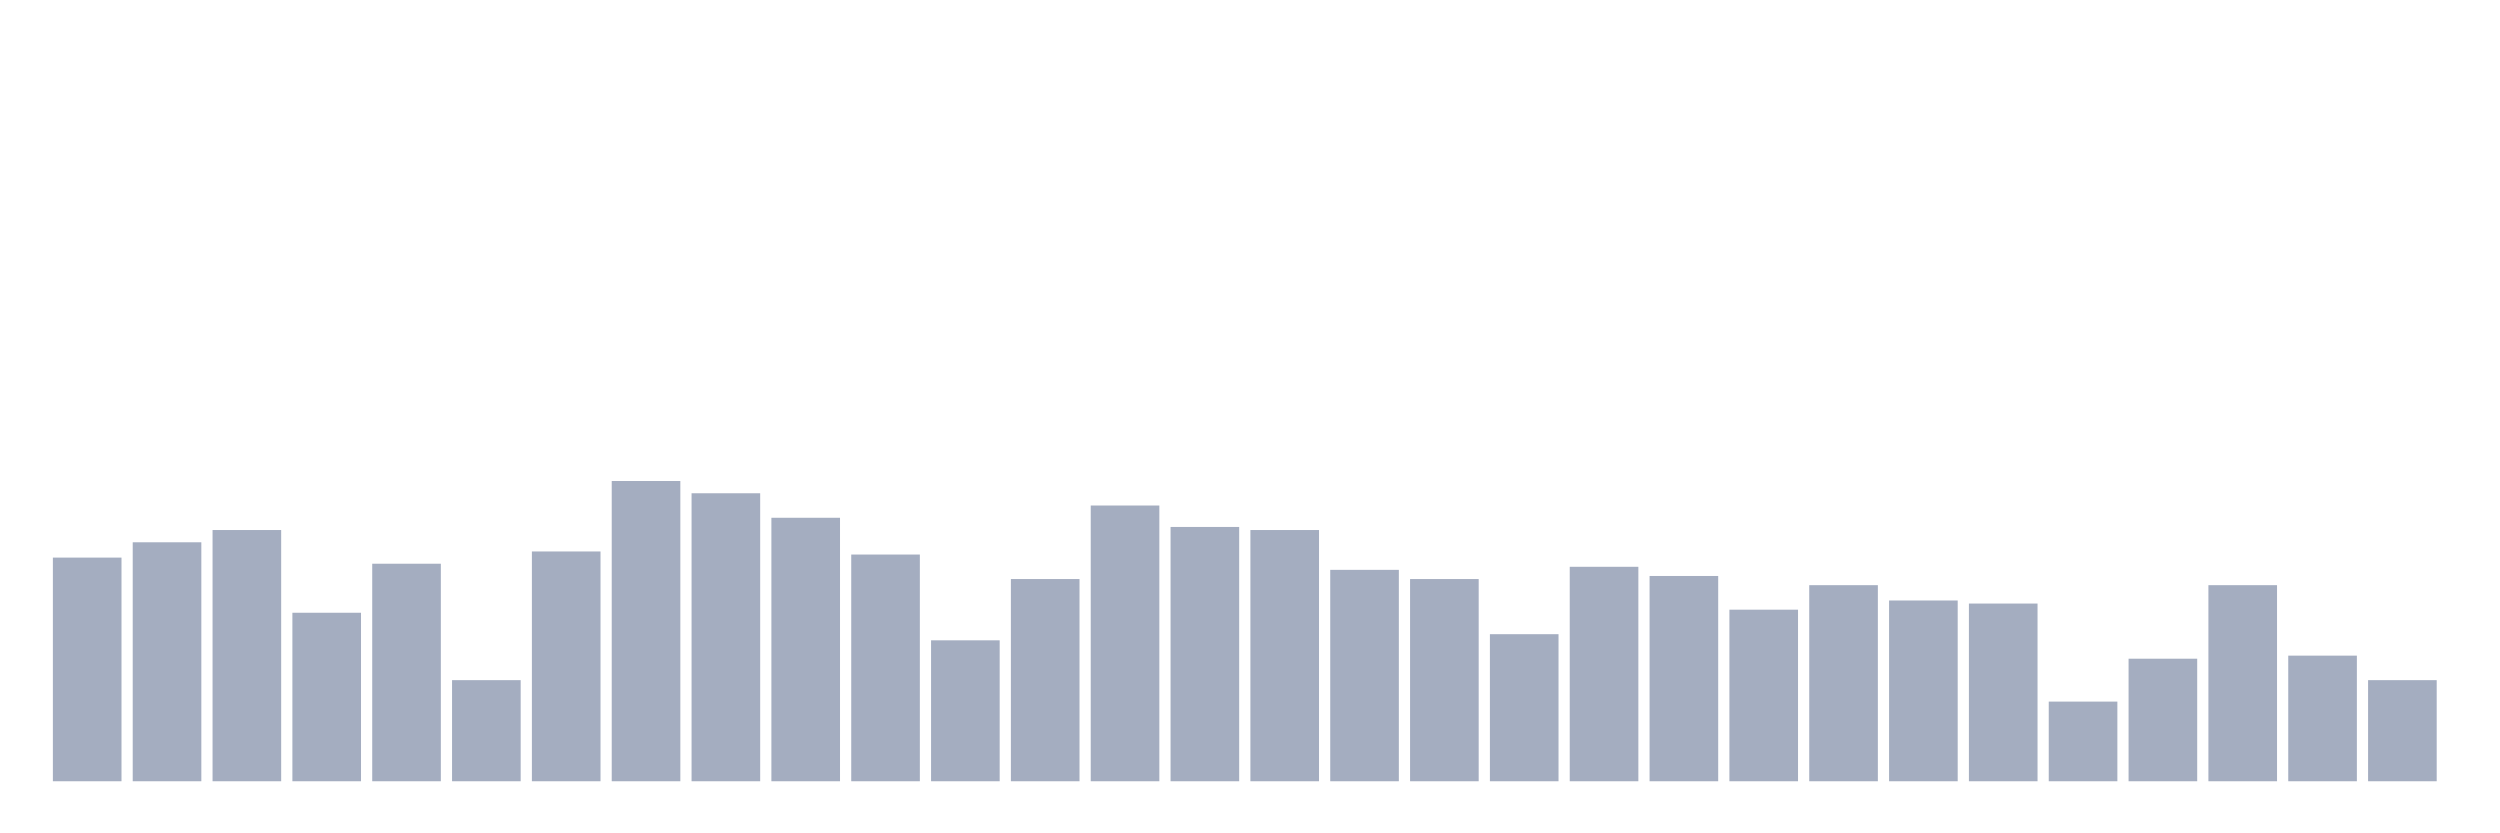 <svg xmlns="http://www.w3.org/2000/svg" viewBox="0 0 480 160"><g transform="translate(10,10)"><rect class="bar" x="0.153" width="13.175" y="97.059" height="42.941" fill="rgb(164,173,192)"></rect><rect class="bar" x="15.482" width="13.175" y="94.118" height="45.882" fill="rgb(164,173,192)"></rect><rect class="bar" x="30.81" width="13.175" y="91.765" height="48.235" fill="rgb(164,173,192)"></rect><rect class="bar" x="46.138" width="13.175" y="107.647" height="32.353" fill="rgb(164,173,192)"></rect><rect class="bar" x="61.466" width="13.175" y="98.235" height="41.765" fill="rgb(164,173,192)"></rect><rect class="bar" x="76.794" width="13.175" y="120.588" height="19.412" fill="rgb(164,173,192)"></rect><rect class="bar" x="92.123" width="13.175" y="95.882" height="44.118" fill="rgb(164,173,192)"></rect><rect class="bar" x="107.451" width="13.175" y="82.353" height="57.647" fill="rgb(164,173,192)"></rect><rect class="bar" x="122.779" width="13.175" y="84.706" height="55.294" fill="rgb(164,173,192)"></rect><rect class="bar" x="138.107" width="13.175" y="89.412" height="50.588" fill="rgb(164,173,192)"></rect><rect class="bar" x="153.436" width="13.175" y="96.471" height="43.529" fill="rgb(164,173,192)"></rect><rect class="bar" x="168.764" width="13.175" y="112.941" height="27.059" fill="rgb(164,173,192)"></rect><rect class="bar" x="184.092" width="13.175" y="101.176" height="38.824" fill="rgb(164,173,192)"></rect><rect class="bar" x="199.42" width="13.175" y="87.059" height="52.941" fill="rgb(164,173,192)"></rect><rect class="bar" x="214.748" width="13.175" y="91.176" height="48.824" fill="rgb(164,173,192)"></rect><rect class="bar" x="230.077" width="13.175" y="91.765" height="48.235" fill="rgb(164,173,192)"></rect><rect class="bar" x="245.405" width="13.175" y="99.412" height="40.588" fill="rgb(164,173,192)"></rect><rect class="bar" x="260.733" width="13.175" y="101.176" height="38.824" fill="rgb(164,173,192)"></rect><rect class="bar" x="276.061" width="13.175" y="111.765" height="28.235" fill="rgb(164,173,192)"></rect><rect class="bar" x="291.39" width="13.175" y="98.824" height="41.176" fill="rgb(164,173,192)"></rect><rect class="bar" x="306.718" width="13.175" y="100.588" height="39.412" fill="rgb(164,173,192)"></rect><rect class="bar" x="322.046" width="13.175" y="107.059" height="32.941" fill="rgb(164,173,192)"></rect><rect class="bar" x="337.374" width="13.175" y="102.353" height="37.647" fill="rgb(164,173,192)"></rect><rect class="bar" x="352.702" width="13.175" y="105.294" height="34.706" fill="rgb(164,173,192)"></rect><rect class="bar" x="368.031" width="13.175" y="105.882" height="34.118" fill="rgb(164,173,192)"></rect><rect class="bar" x="383.359" width="13.175" y="124.706" height="15.294" fill="rgb(164,173,192)"></rect><rect class="bar" x="398.687" width="13.175" y="116.471" height="23.529" fill="rgb(164,173,192)"></rect><rect class="bar" x="414.015" width="13.175" y="102.353" height="37.647" fill="rgb(164,173,192)"></rect><rect class="bar" x="429.344" width="13.175" y="115.882" height="24.118" fill="rgb(164,173,192)"></rect><rect class="bar" x="444.672" width="13.175" y="120.588" height="19.412" fill="rgb(164,173,192)"></rect></g></svg>
